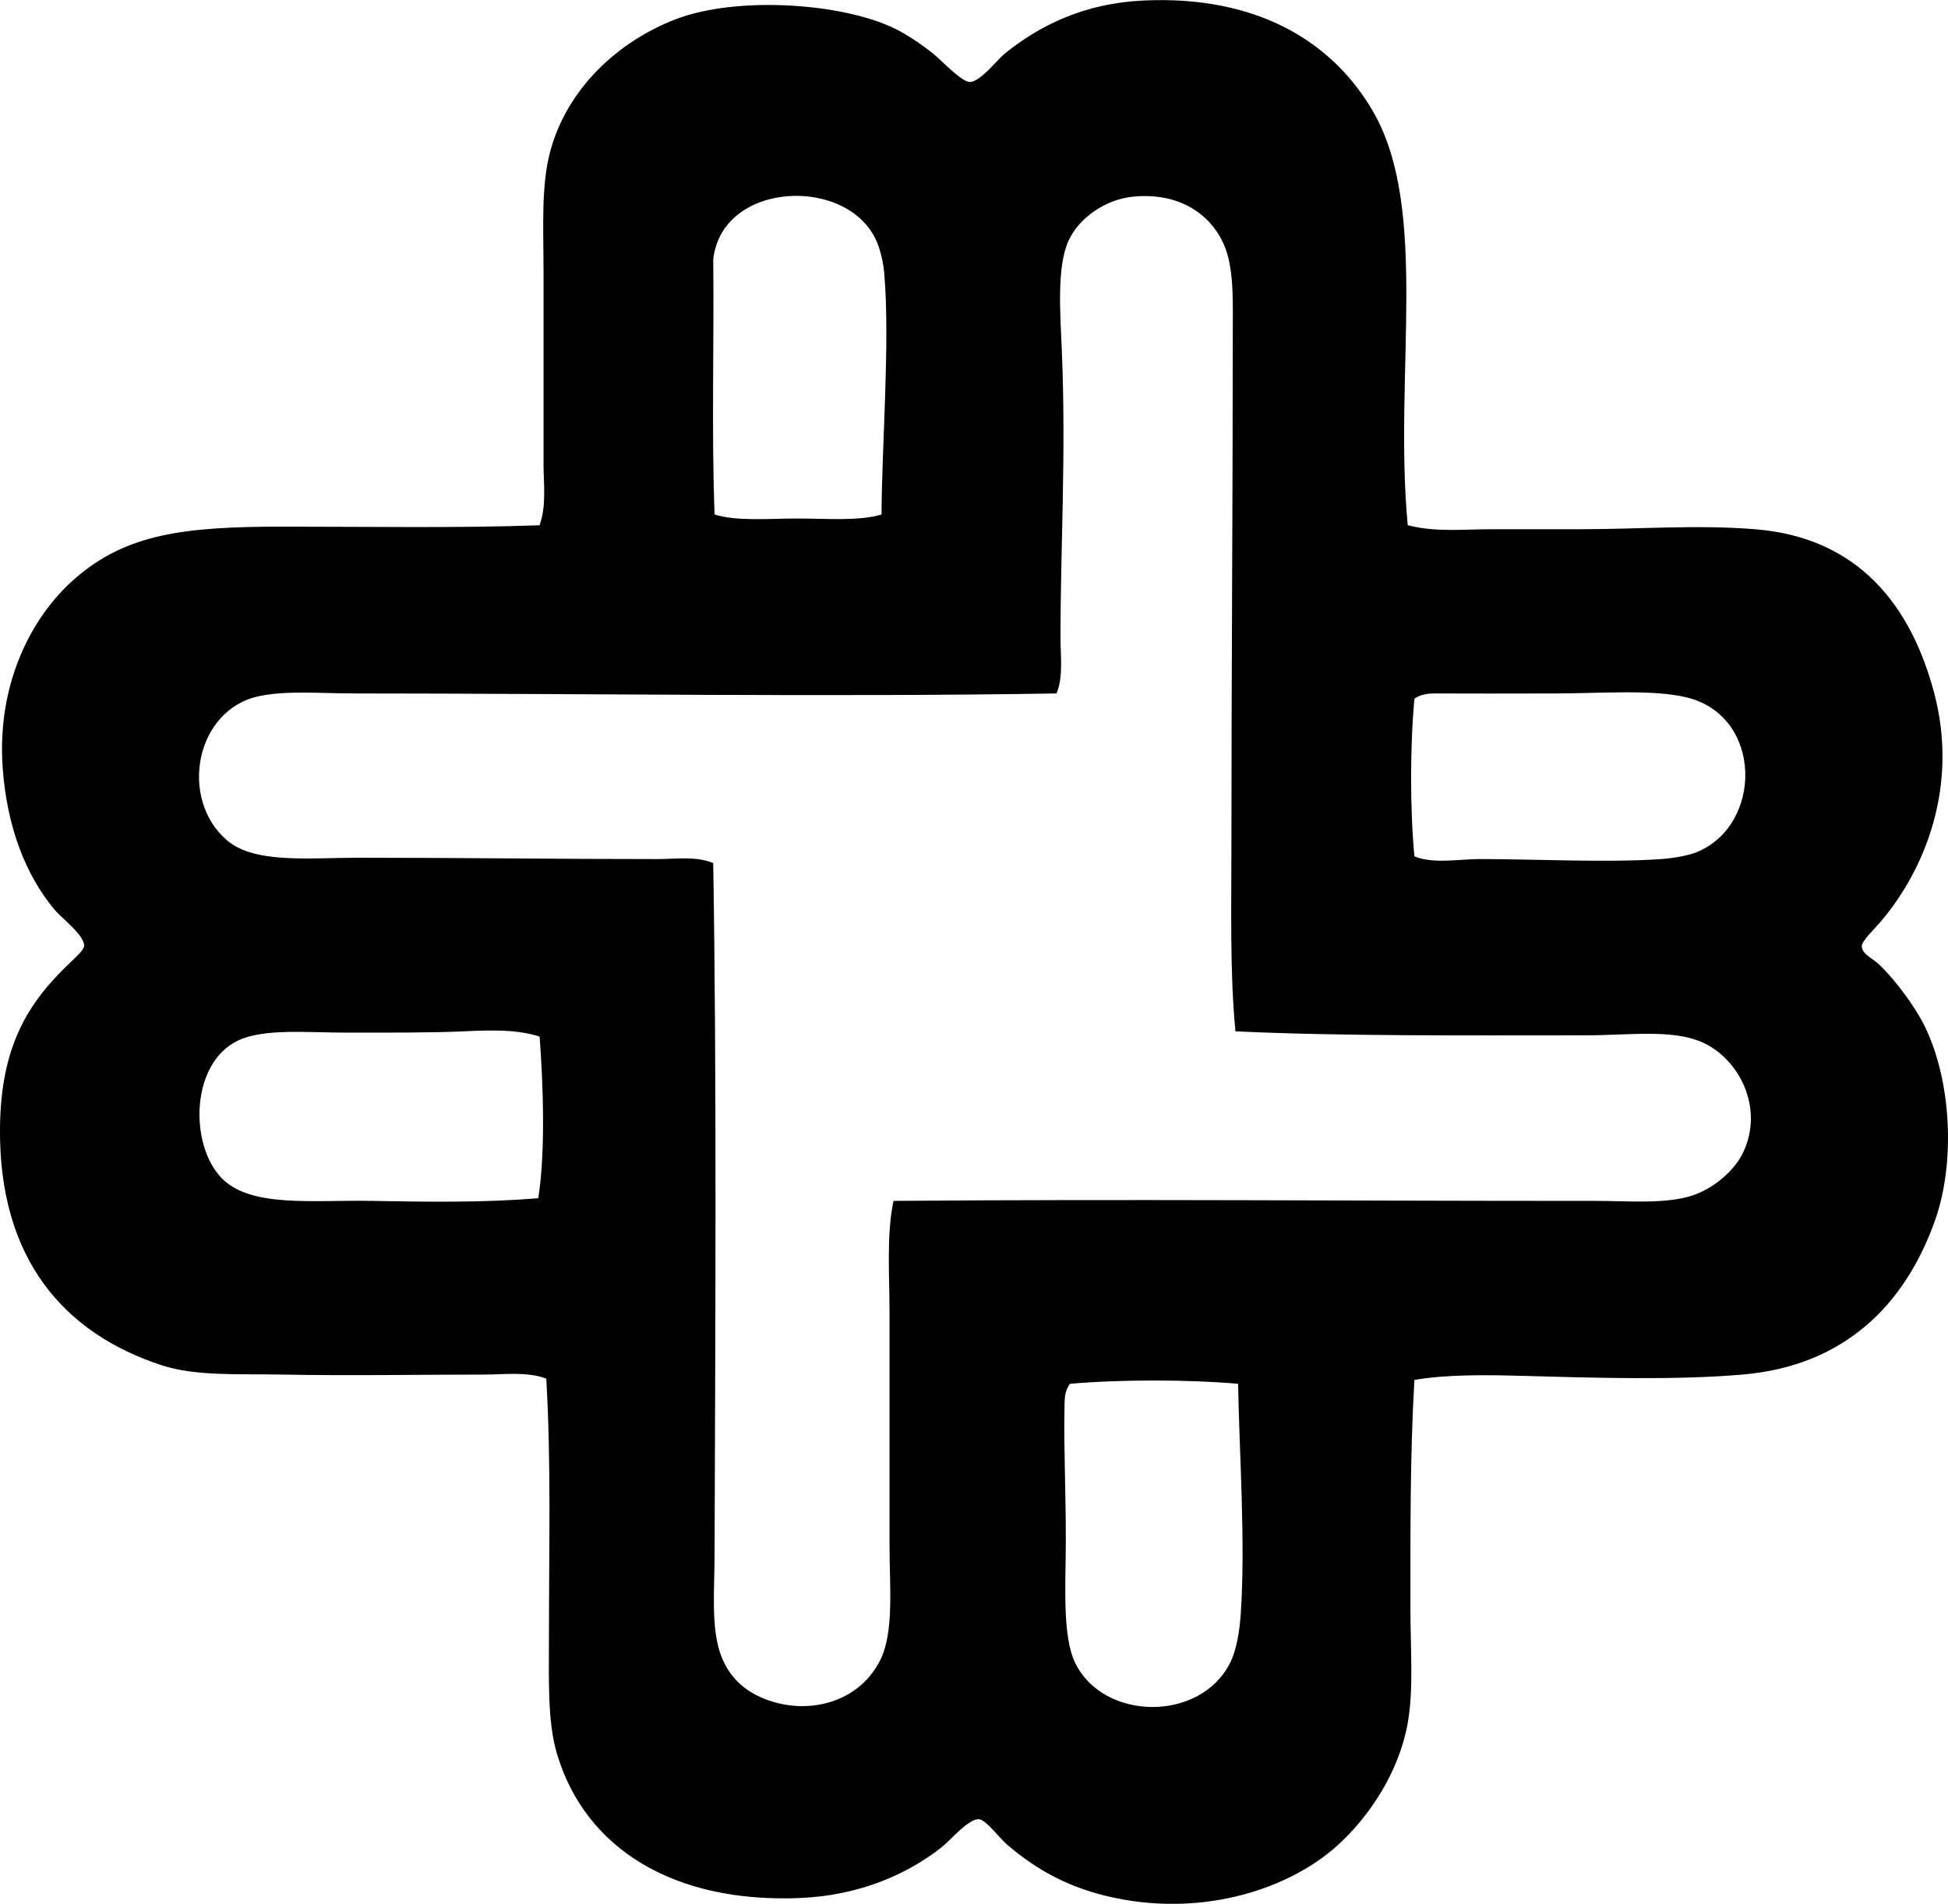 <svg enable-background="new 0 0 75.4 73.704" viewBox="0 0 75.4 73.704" xmlns="http://www.w3.org/2000/svg"><path clip-rule="evenodd" d="m54.488 20.333c1.062.278 2.188.155 3.257.155h3.412c2.232 0 4.521-.18 6.771 0 4.045.322 6.042 3 6.928 6.307.979 3.654-.364 6.896-2.068 8.893-.22.258-.718.738-.724.93-.009.319.399.463.673.724.634.606 1.393 1.636 1.757 2.378 1.066 2.173 1.174 5.335.414 7.496-1.149 3.271-3.497 5.656-7.444 5.997-2.622.227-5.761.128-8.53.052-1.417-.039-2.877-.061-4.187.155-.17 2.863-.155 5.954-.155 8.788 0 1.679.129 3.189-.104 4.497-.337 1.896-1.483 3.626-2.74 4.757-1.781 1.603-5.03 2.753-8.581 2.016-1.739-.361-3.013-1.061-4.188-2.067-.283-.243-.819-.965-1.086-.982-.406-.028-1.107.818-1.447 1.086-1.357 1.065-3.202 1.868-5.479 1.964-4.862.204-8.308-1.888-9.409-5.583-.377-1.266-.31-2.915-.31-4.653 0-3.27.086-6.634-.104-9.873-.761-.28-1.631-.155-2.43-.155-2.503 0-5.212.05-7.755 0-1.727-.034-3.369.074-4.704-.362-3.753-1.227-6.309-4.094-6.255-9.201.033-3.127 1.061-4.813 2.688-6.359.219-.207.559-.517.568-.672.026-.403-.887-1.096-1.138-1.396-1.135-1.355-1.857-3.233-2.016-5.531-.219-3.158 1.062-5.777 2.792-7.289 1.999-1.749 4.255-2.017 8.063-2.017 3.306 0 6.684.061 9.926-.052.277-.764.155-1.608.155-2.378 0-2.436 0-4.941 0-7.444 0-1.708-.1-3.314.259-4.652.651-2.432 2.621-4.258 4.859-5.118 2.354-.904 6.437-.636 8.478.362.441.215 1.03.601 1.499.982.311.252 1.06 1.063 1.397 1.085.384.025 1.1-.887 1.344-1.085 1.352-1.099 3.085-1.96 5.377-2.068 4.418-.208 7.336 1.604 8.892 4.291 2.198 3.791.796 10.184 1.345 16.022zm-20.264-9.771c-.033-.381-.137-.829-.259-1.137-1.039-2.634-6.022-2.459-6.358.62.034 3.274-.068 6.685.052 9.874.878.271 2.061.154 3.205.155 1.16 0 2.361.107 3.257-.155.009-2.666.336-6.709.103-9.357zm13.44 21.971c0-6.354.051-12.877.052-19.489.001-1.366.062-2.693-.361-3.618-.531-1.163-1.745-1.991-3.516-1.81-1.046.107-2.078.815-2.481 1.706-.462 1.02-.318 2.809-.259 4.238.169 3.998-.051 7.685-.052 11.115 0 .732.116 1.53-.154 2.171-8.623.144-18.649.001-27.141 0-1.365 0-2.648-.122-3.722.104-2.477.521-3.114 3.988-1.241 5.583 1.072.913 3.153.673 5.118.673 4.029 0 7.7.053 11.528.052.741-.001 1.498-.122 2.171.154.137 8.221.082 17.986.052 26.882-.004 1.209-.131 2.635.207 3.671.268.819.797 1.371 1.499 1.705 1.641.781 3.812.379 4.704-1.396.546-1.086.362-2.85.362-4.497-.001-3.055 0-5.994 0-8.943 0-1.528-.122-3.024.154-4.343 9.187-.074 17.661.004 27.141 0 1.282-.001 2.739.133 3.774-.207.911-.299 1.665-1.03 1.965-1.654.838-1.741-.157-3.666-1.602-4.29-1.16-.502-2.822-.259-4.498-.259-4.562 0-9.486.039-13.544-.155-.222-2.274-.155-4.802-.156-7.393zm9.616.724c2.056-.001 4.985.149 7.03 0 .453-.033 1.03-.133 1.344-.259 2.59-1.04 2.593-5.274-.361-5.997-1.305-.318-3.276-.16-5.015-.155-1.811.005-3.599.006-4.756 0-.269-.001-.581.051-.775.207-.17 1.804-.172 4.297 0 6.101.754.302 1.711.103 2.533.103zm-39.289 6.668c-1.255.06-3.011.052-4.602.052-1.474 0-3.19-.171-4.186.311-1.834.885-1.876 4.032-.621 5.324 1.121 1.152 3.527.839 5.79.879 2.164.039 4.39.072 6.462-.104.283-1.761.193-4.41.052-6.255-.848-.28-1.831-.256-2.895-.207zm23.418 13.648c-.223.318-.198.614-.207.982-.031 1.39.052 3.163.052 5.066 0 1.641-.151 3.705.362 4.756 1.104 2.26 4.846 2.293 5.996 0 .259-.515.37-1.255.414-1.913.186-2.778-.058-6.239-.104-8.892-1.934-.17-4.578-.17-6.513.001z" fill-rule="evenodd"/></svg>